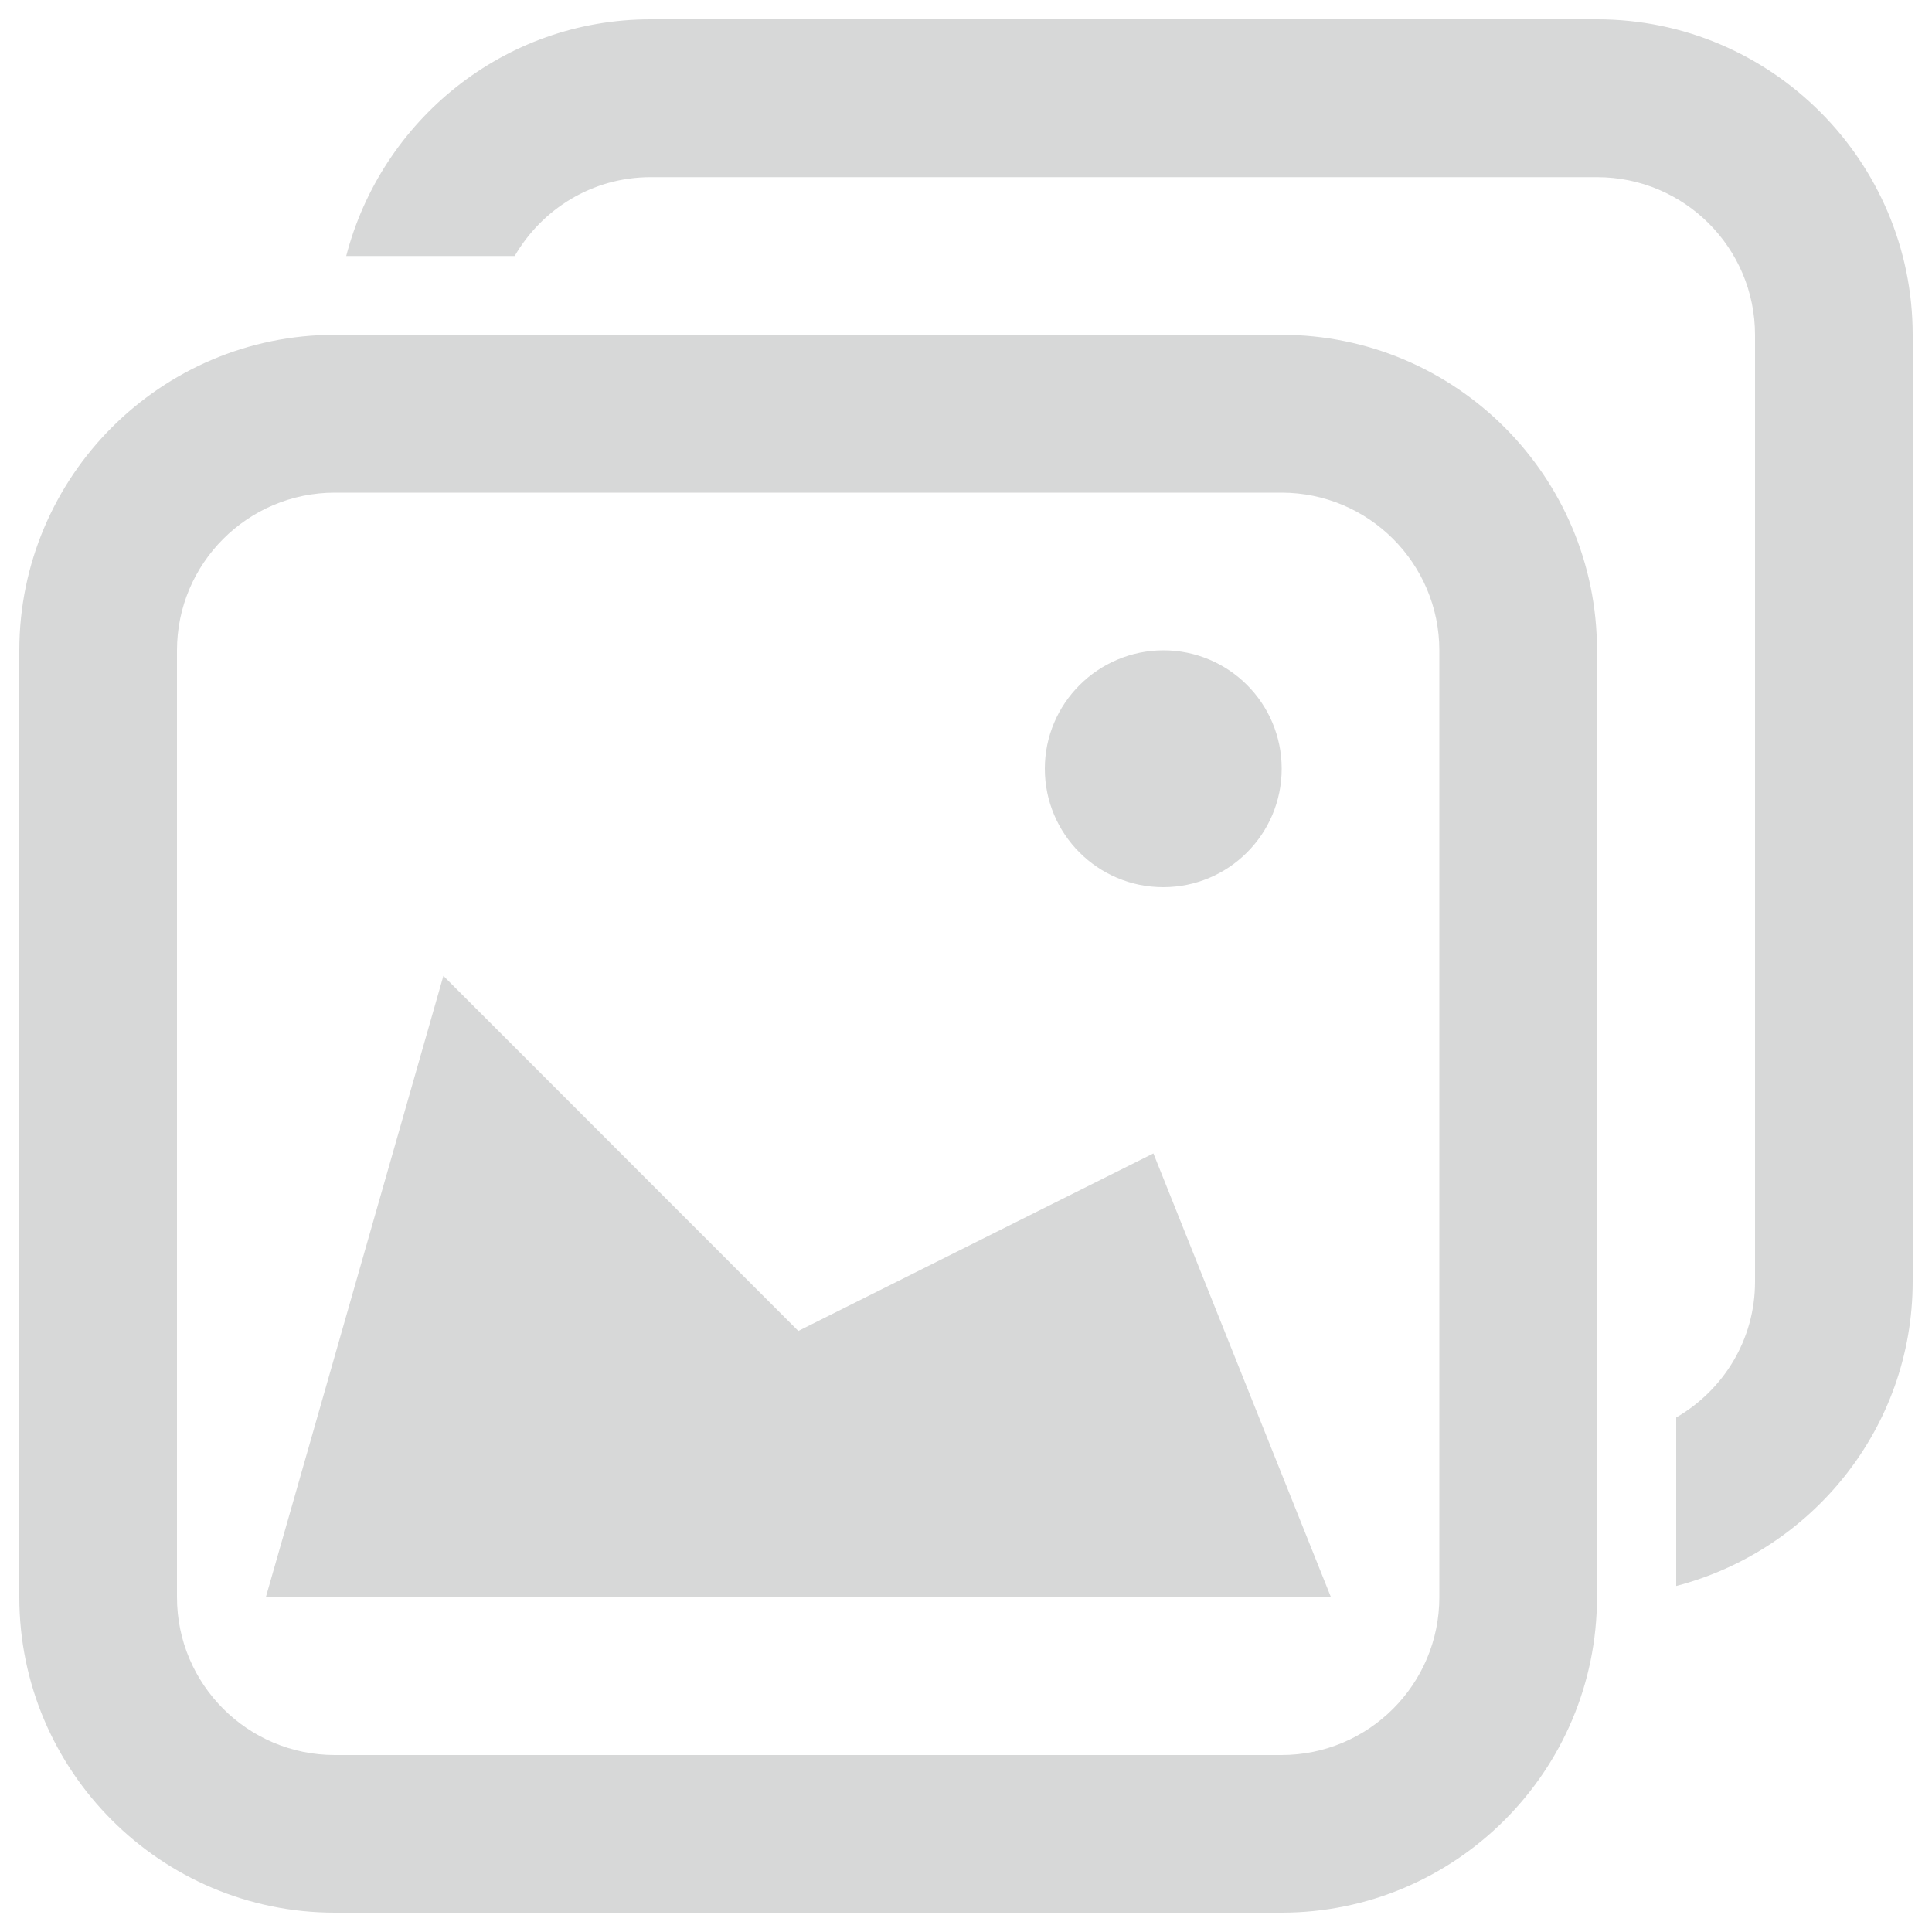 <?xml version="1.0" encoding="utf-8"?>
<!-- Svg Vector Icons : http://www.onlinewebfonts.com/icon -->
<!DOCTYPE svg PUBLIC "-//W3C//DTD SVG 1.1//EN" "http://www.w3.org/Graphics/SVG/1.1/DTD/svg11.dtd">
<svg version="1.1" xmlns="http://www.w3.org/2000/svg" xmlns:xlink="http://www.w3.org/1999/xlink" x="0px" y="0px" viewBox="0 0 1000 1000" enable-background="new 0 0 1000 1000" xml:space="preserve">
<g><path style="fill:#d7d8d8;" d="M663.3,255c45.1,0,81.7,36.6,81.7,81.7v490c0,45.1-36.6,81.7-81.7,81.7h-490c-45.1,0-81.7-36.6-81.7-81.7v-490c0-45.1,36.6-81.7,81.7-81.7H663.3 M663.3,173.3h-490C83.3,173.3,10,246.6,10,336.7v490C10,916.7,83.3,990,173.3,990h490c90.1,0,163.3-73.3,163.3-163.3v-490C826.7,246.6,753.4,173.3,663.3,173.3L663.3,173.3z"/><path style="fill:#d7d8d8;" d="M137.6,826.7h551.3L597,597l-183.8,91.9L229.5,505.1L137.6,826.7z"/><path style="fill:#d7d8d8;" d="M990,173.3C990,83.3,916.7,10,826.7,10h-490c-75.9,0-139.3,52.3-157.5,122.5h87.2c14.1-24.3,40.2-40.8,70.3-40.8h490c45.1,0,81.7,36.6,81.7,81.7v490c0,30.2-16.5,56.2-40.8,70.3v87.2C937.7,802.6,990,739.2,990,663.3V173.3z"/><path style="fill:#d7d8d8;" d="M540.8,397.9c0,33.8,27.4,61.3,61.3,61.3c33.8,0,61.3-27.4,61.3-61.3s-27.4-61.3-61.3-61.3C568.3,336.7,540.8,364.1,540.8,397.9z"/></g>
</svg>